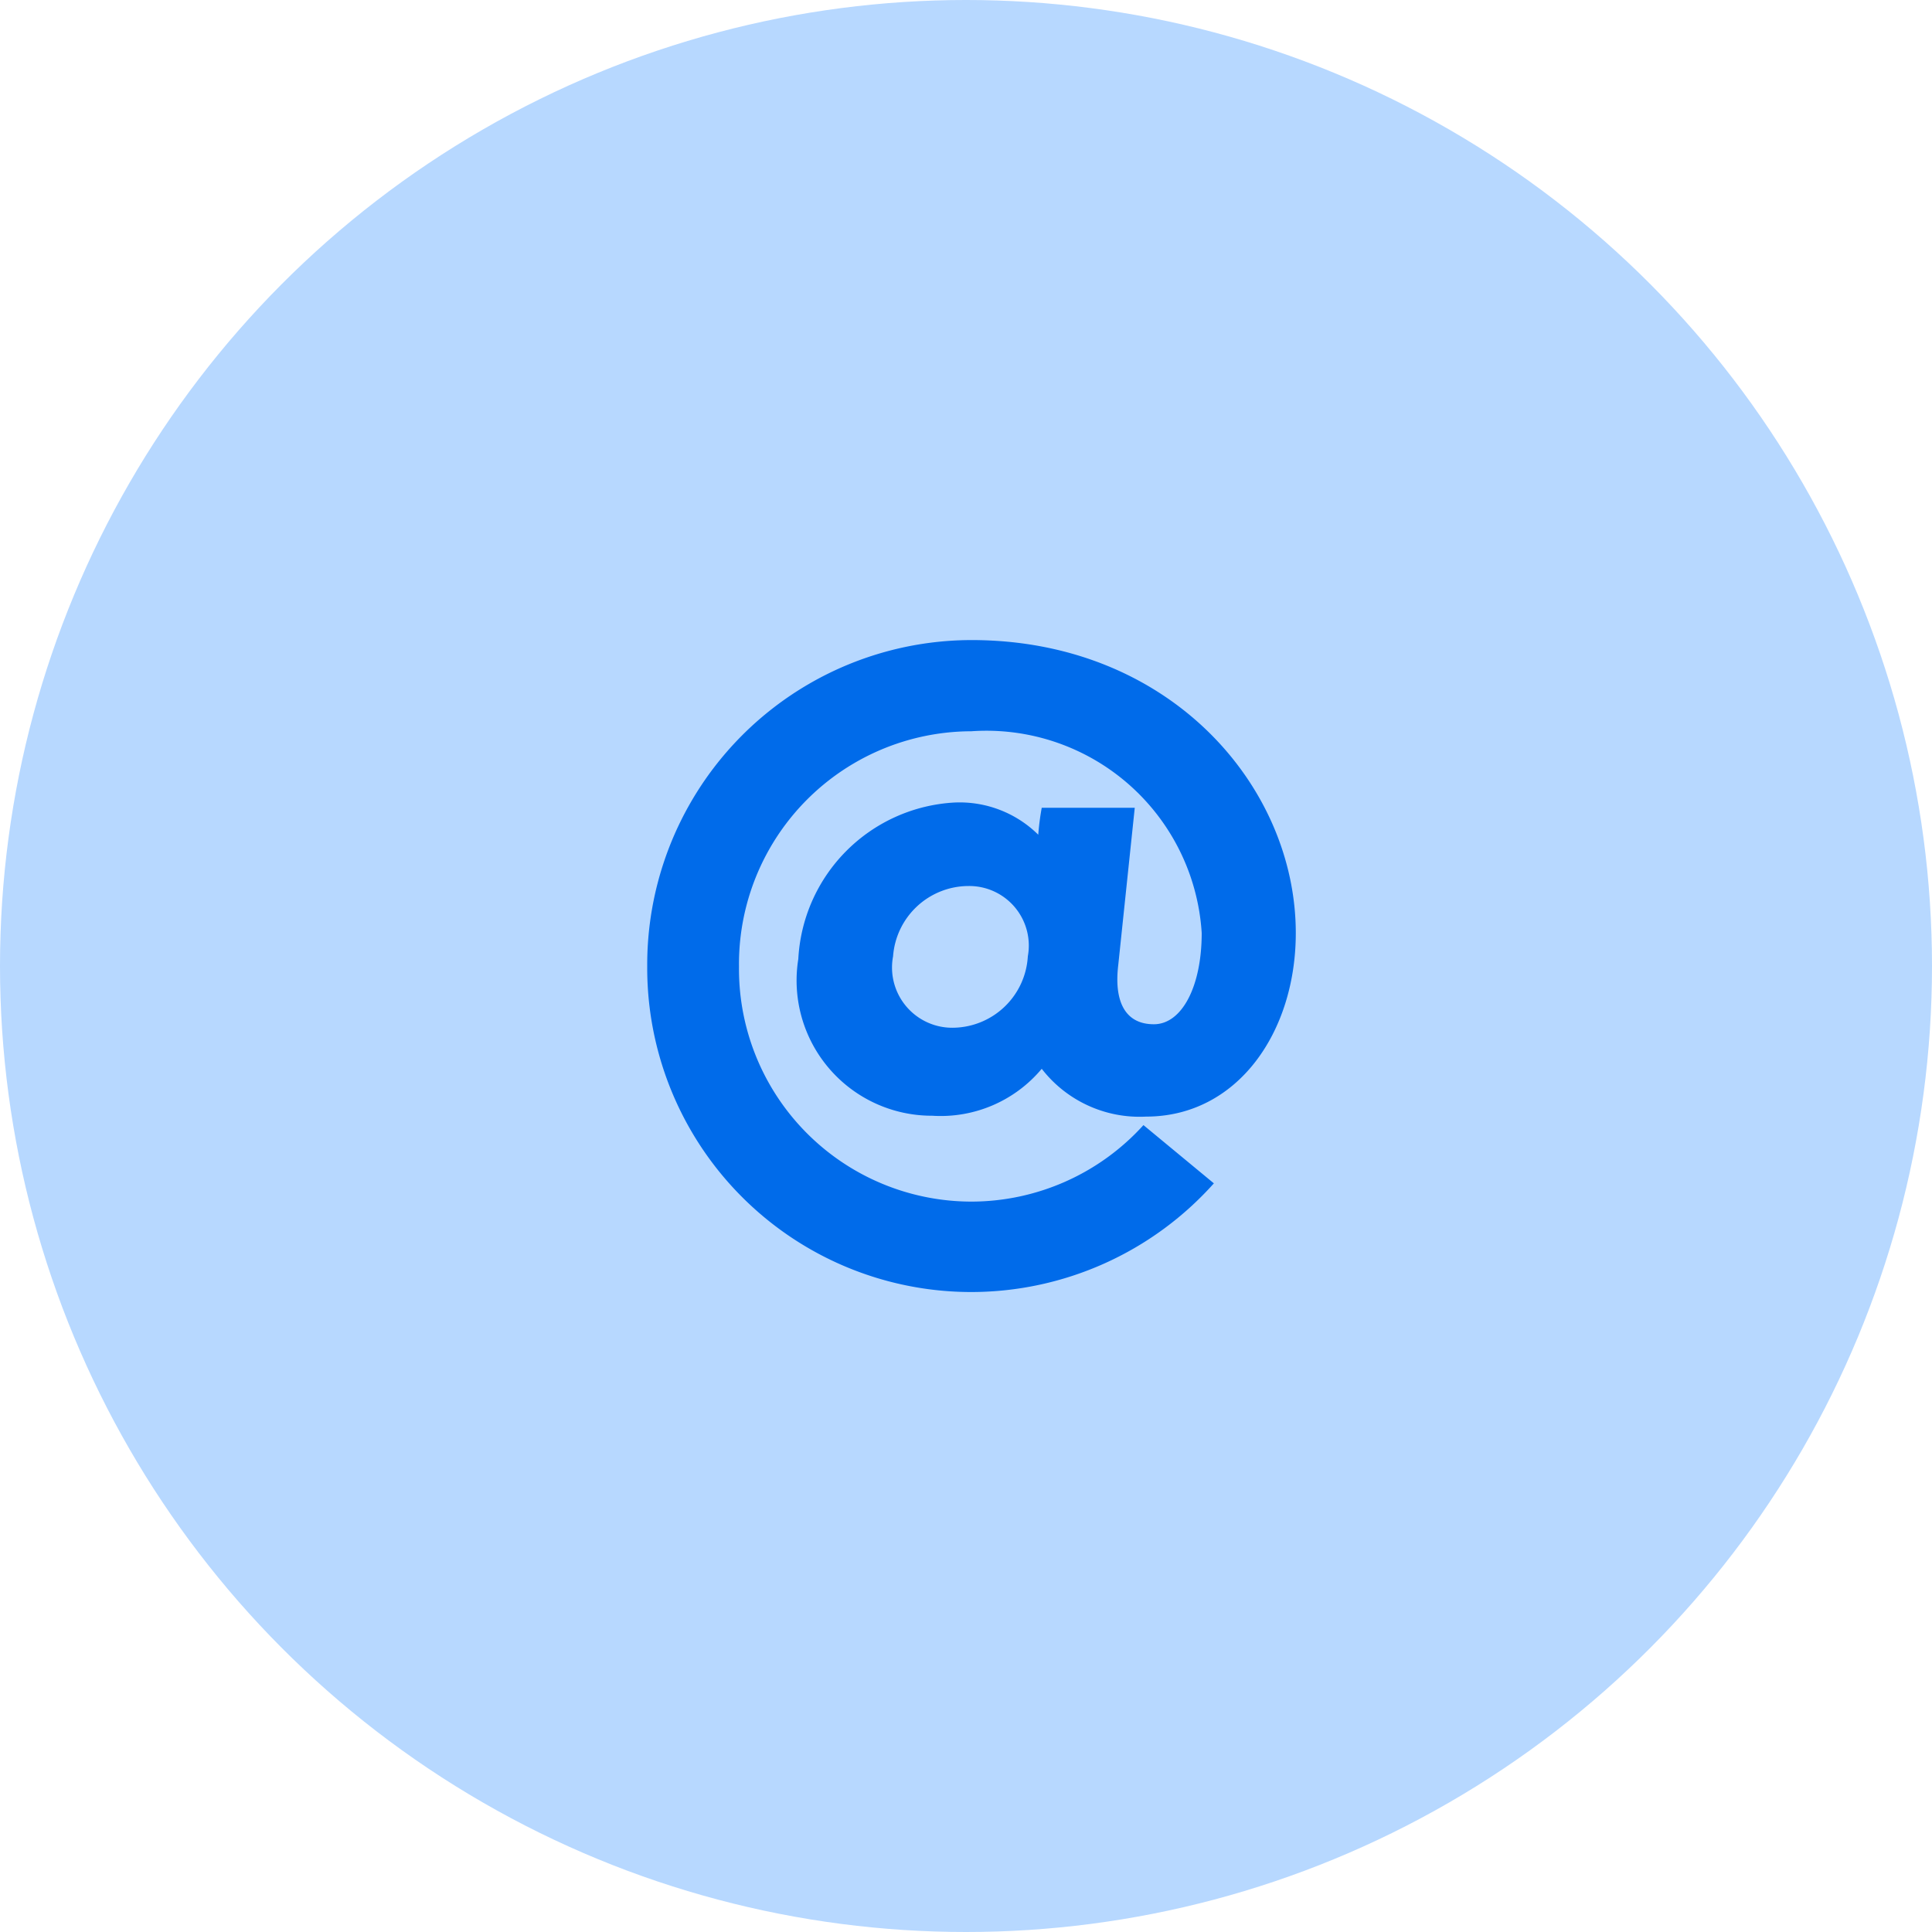 
<svg xmlns="http://www.w3.org/2000/svg" xmlns:xlink="http://www.w3.org/1999/xlink" width="40" height="40" viewBox="0 0 40 40">
  <defs>
    <clipPath id="clip-path">
      <path id="패스_18832" data-name="패스 18832" d="M0,0H16V16H0Z" transform="translate(952 733)" fill="red" opacity="0.36"/>
    </clipPath>
  </defs>
  <g id="icon_40_email" transform="translate(-940 -733)">
    <circle id="타원_2065" data-name="타원 2065" cx="20" cy="20" r="20" transform="translate(940 733)" fill="#b7d8ff"/>
    <g id="마스크_그룹_19" data-name="마스크 그룹 19" transform="translate(0 12)" clip-path="url(#clip-path)">
      <rect id="사각형_16260" data-name="사각형 16260" width="16" height="16" transform="translate(952 733)" fill="none" opacity="0.36"/>
      <path id="패스_18833" data-name="패스 18833" d="M7.11,2.25A6.742,6.742,0,0,0,12.132,0L10.674-1.206A4.814,4.814,0,0,1,7.11.378,4.817,4.817,0,0,1,2.3-4.482,4.821,4.821,0,0,1,7.11-9.36a4.466,4.466,0,0,1,4.77,4.176c0,1.116-.414,1.89-.99,1.89-.594,0-.828-.468-.738-1.224l.342-3.258H8.568a5.248,5.248,0,0,0-.072.558A2.316,2.316,0,0,0,6.75-7.884a3.426,3.426,0,0,0-3.222,3.24A2.8,2.8,0,0,0,6.3-1.4a2.727,2.727,0,0,0,2.268-.972,2.562,2.562,0,0,0,2.16.99c1.89,0,3.1-1.746,3.1-3.8,0-3.042-2.61-6.066-6.714-6.066A6.722,6.722,0,0,0,.4-4.5,6.71,6.71,0,0,0,7.11,2.25ZM6.75-3.222A1.247,1.247,0,0,1,5.49-4.7,1.571,1.571,0,0,1,7.056-6.156,1.233,1.233,0,0,1,8.28-4.7,1.568,1.568,0,0,1,6.75-3.222Z" transform="translate(953 745.5)" fill="#006bea"/>
    </g>
  </g>
</svg>
